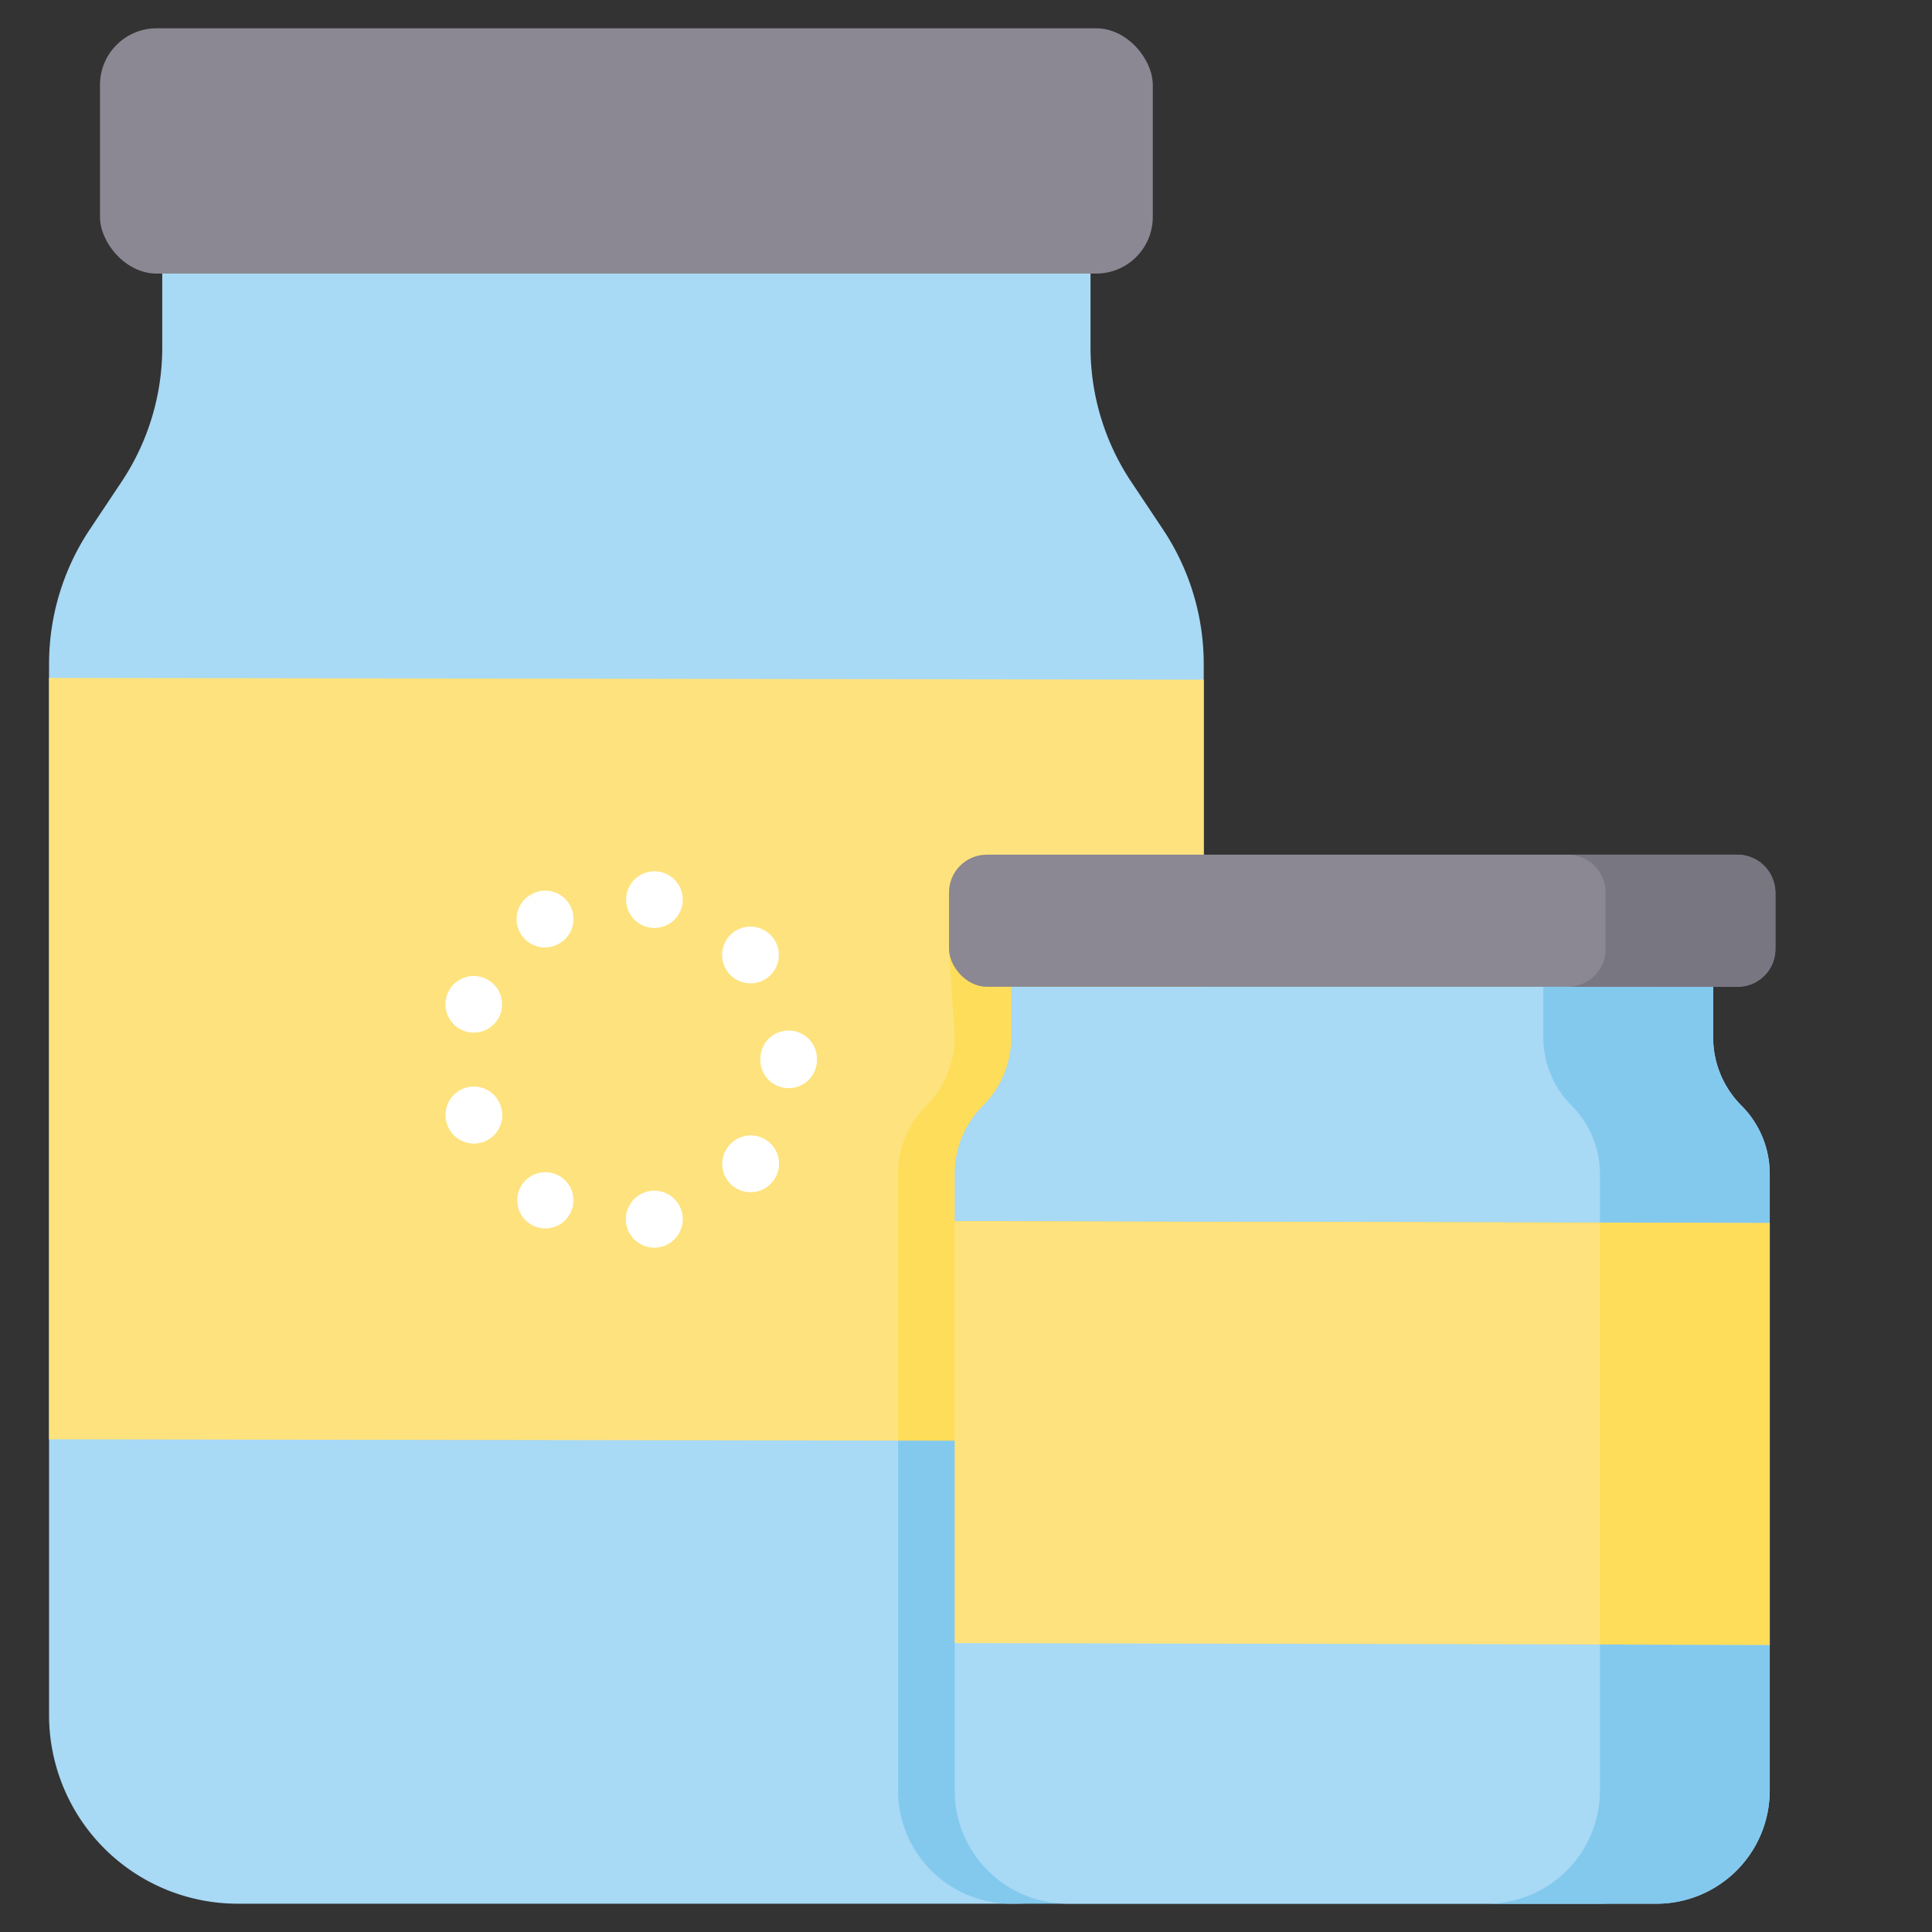 <svg xmlns="http://www.w3.org/2000/svg" data-name="Layer 1" viewBox="0 0 512 512"><rect x="0" y="0" width="512" height="512" fill="#333333" stroke="none"/><path fill="#a8d9f5" d="M289,92.05V72.5H43V92.05a64.238,64.238,0,0,1-10.789,35.633l-8.422,12.634A64.238,64.238,0,0,0,13,175.95V454.5a50,50,0,0,0,50,50H269a50,50,0,0,0,50-50V175.95a64.238,64.238,0,0,0-10.789-35.633l-8.422-12.634A64.238,64.238,0,0,1,289,92.05Z"/><rect width="279" height="65" x="26.5" y="7.5" fill="#8b8893" rx="15"/><polygon fill="#fee27d" points="319 180.122 319 381.902 238 381.782 13 381.432 13 179.642 319 180.122"/><path fill="#fff" d="M173.399,330.641a7.546,7.546,0,1,1,1.429-.136l-.098.018A7.542,7.542,0,0,1,173.399,330.641Zm-28.891-5.096a7.402,7.402,0,0,1-3.706-.997l-.086-.05a7.447,7.447,0,1,1,3.792,1.047Zm54.381-9.592a7.492,7.492,0,0,1-5.779-12.257c.018-.022.1-.12.118-.142a7.5,7.5,0,0,1,11.451,9.689l-5.726-4.845,5.707,4.867A7.52,7.52,0,0,1,198.89,315.953ZM125.608,303.058a7.503,7.503,0,0,1-7.059-4.966l7.058-2.536-7.066,2.514a7.5,7.5,0,0,1,14.055-5.241c.012.032.058.158.07.191A7.506,7.506,0,0,1,125.608,303.058ZM209,288.374a7.5,7.5,0,0,1-7.5-7.5c0-.029,0-.059 0-.088-0-.054-.001-.153-.001-.184a7.5,7.5,0,0,1,15,0h-.001l0.0.022h.001v.059c0.0.03 0.0.061 0.0.091v.1A7.5,7.5,0,0,1,209,288.374Zm-83.449-14.72a7.506,7.506,0,0,1-7.058-10.04c.012-.033.058-.159.07-.191a7.501,7.501,0,1,1,6.988,10.231Zm73.36-13.06a7.516,7.516,0,1,1,5.657-12.421l.064.076a7.5,7.5,0,0,1-5.722,12.345Zm-54.503-9.51a7.501,7.501,0,0,1-3.751-13.999l3.745,6.498-3.706-6.521a7.5,7.5,0,0,1,7.585,12.941c-.016.009-.118.068-.134.077A7.467,7.467,0,0,1,144.408,251.085Zm29.037-5.17a7.601,7.601,0,0,1-1.116-.083c-.072-.011-.242-.039-.313-.052a7.505,7.505,0,1,1,1.43.135Zm.106-8.713-.214,1.195Z"/><path fill="#83c9ee" d="M439,274.893v-13.393l-142.5-10,1.5,23.393a25.607,25.607,0,0,1-7.5,18.107h0a25.607,25.607,0,0,0-7.5,18.107v56.533l-45,14.142v92.718a30,30,0,0,0,30,30H424a30,30,0,0,0,30-30V311.106a25.607,25.607,0,0,0-7.5-18.107h0A25.607,25.607,0,0,1,439,274.893Z"/><path fill="#fddd5a" d="M319,255.102V381.902l-81-.12V311.102a25.58,25.58,0,0,1,7.5-18.1,25.623,25.623,0,0,0,7.5-18.11l-1.5-23.39Z"/><path fill="#a8d9f5" d="M454,274.893v-13.393H268v13.393a25.607,25.607,0,0,1-7.5,18.107h0a25.607,25.607,0,0,0-7.5,18.107V323.644l30,43.996-30,67.79v39.071a30,30,0,0,0,30,30H439a30,30,0,0,0,30-30V311.106a25.607,25.607,0,0,0-7.5-18.107h0A25.607,25.607,0,0,1,454,274.893Z"/><path fill="#83c9ee" d="M461.5,293a25.607,25.607,0,0,1-7.5-18.107V261.5H409v13.393a25.607,25.607,0,0,0,7.5,18.107,25.606,25.606,0,0,1,7.5,18.106V474.5a30,30,0,0,1-30,30h45a30,30,0,0,0,30-30V311.106A25.606,25.606,0,0,0,461.5,293Z"/><rect width="219" height="35" x="251.5" y="226.5" fill="#8b8893" rx="10"/><path fill="#787681" d="M460.5,226.5h-45a10,10,0,0,1,10,10v15a10,10,0,0,1-10,10h45a10,10,0,0,0,10-10v-15A10,10,0,0,0,460.5,226.5Z"/><polygon fill="#fddd5a" points="454 382.145 238 381.668 238 323.644 454 324.121 454 382.145"/><polygon fill="#fee27d" points="469 435.906 253 435.429 253 323.644 469 324.121 469 435.906"/><polygon fill="#fddd5a" points="253 323.644 253 323.743 424 324.121 424 435.807 469 435.906 469 324.121 253 323.644"/></svg>